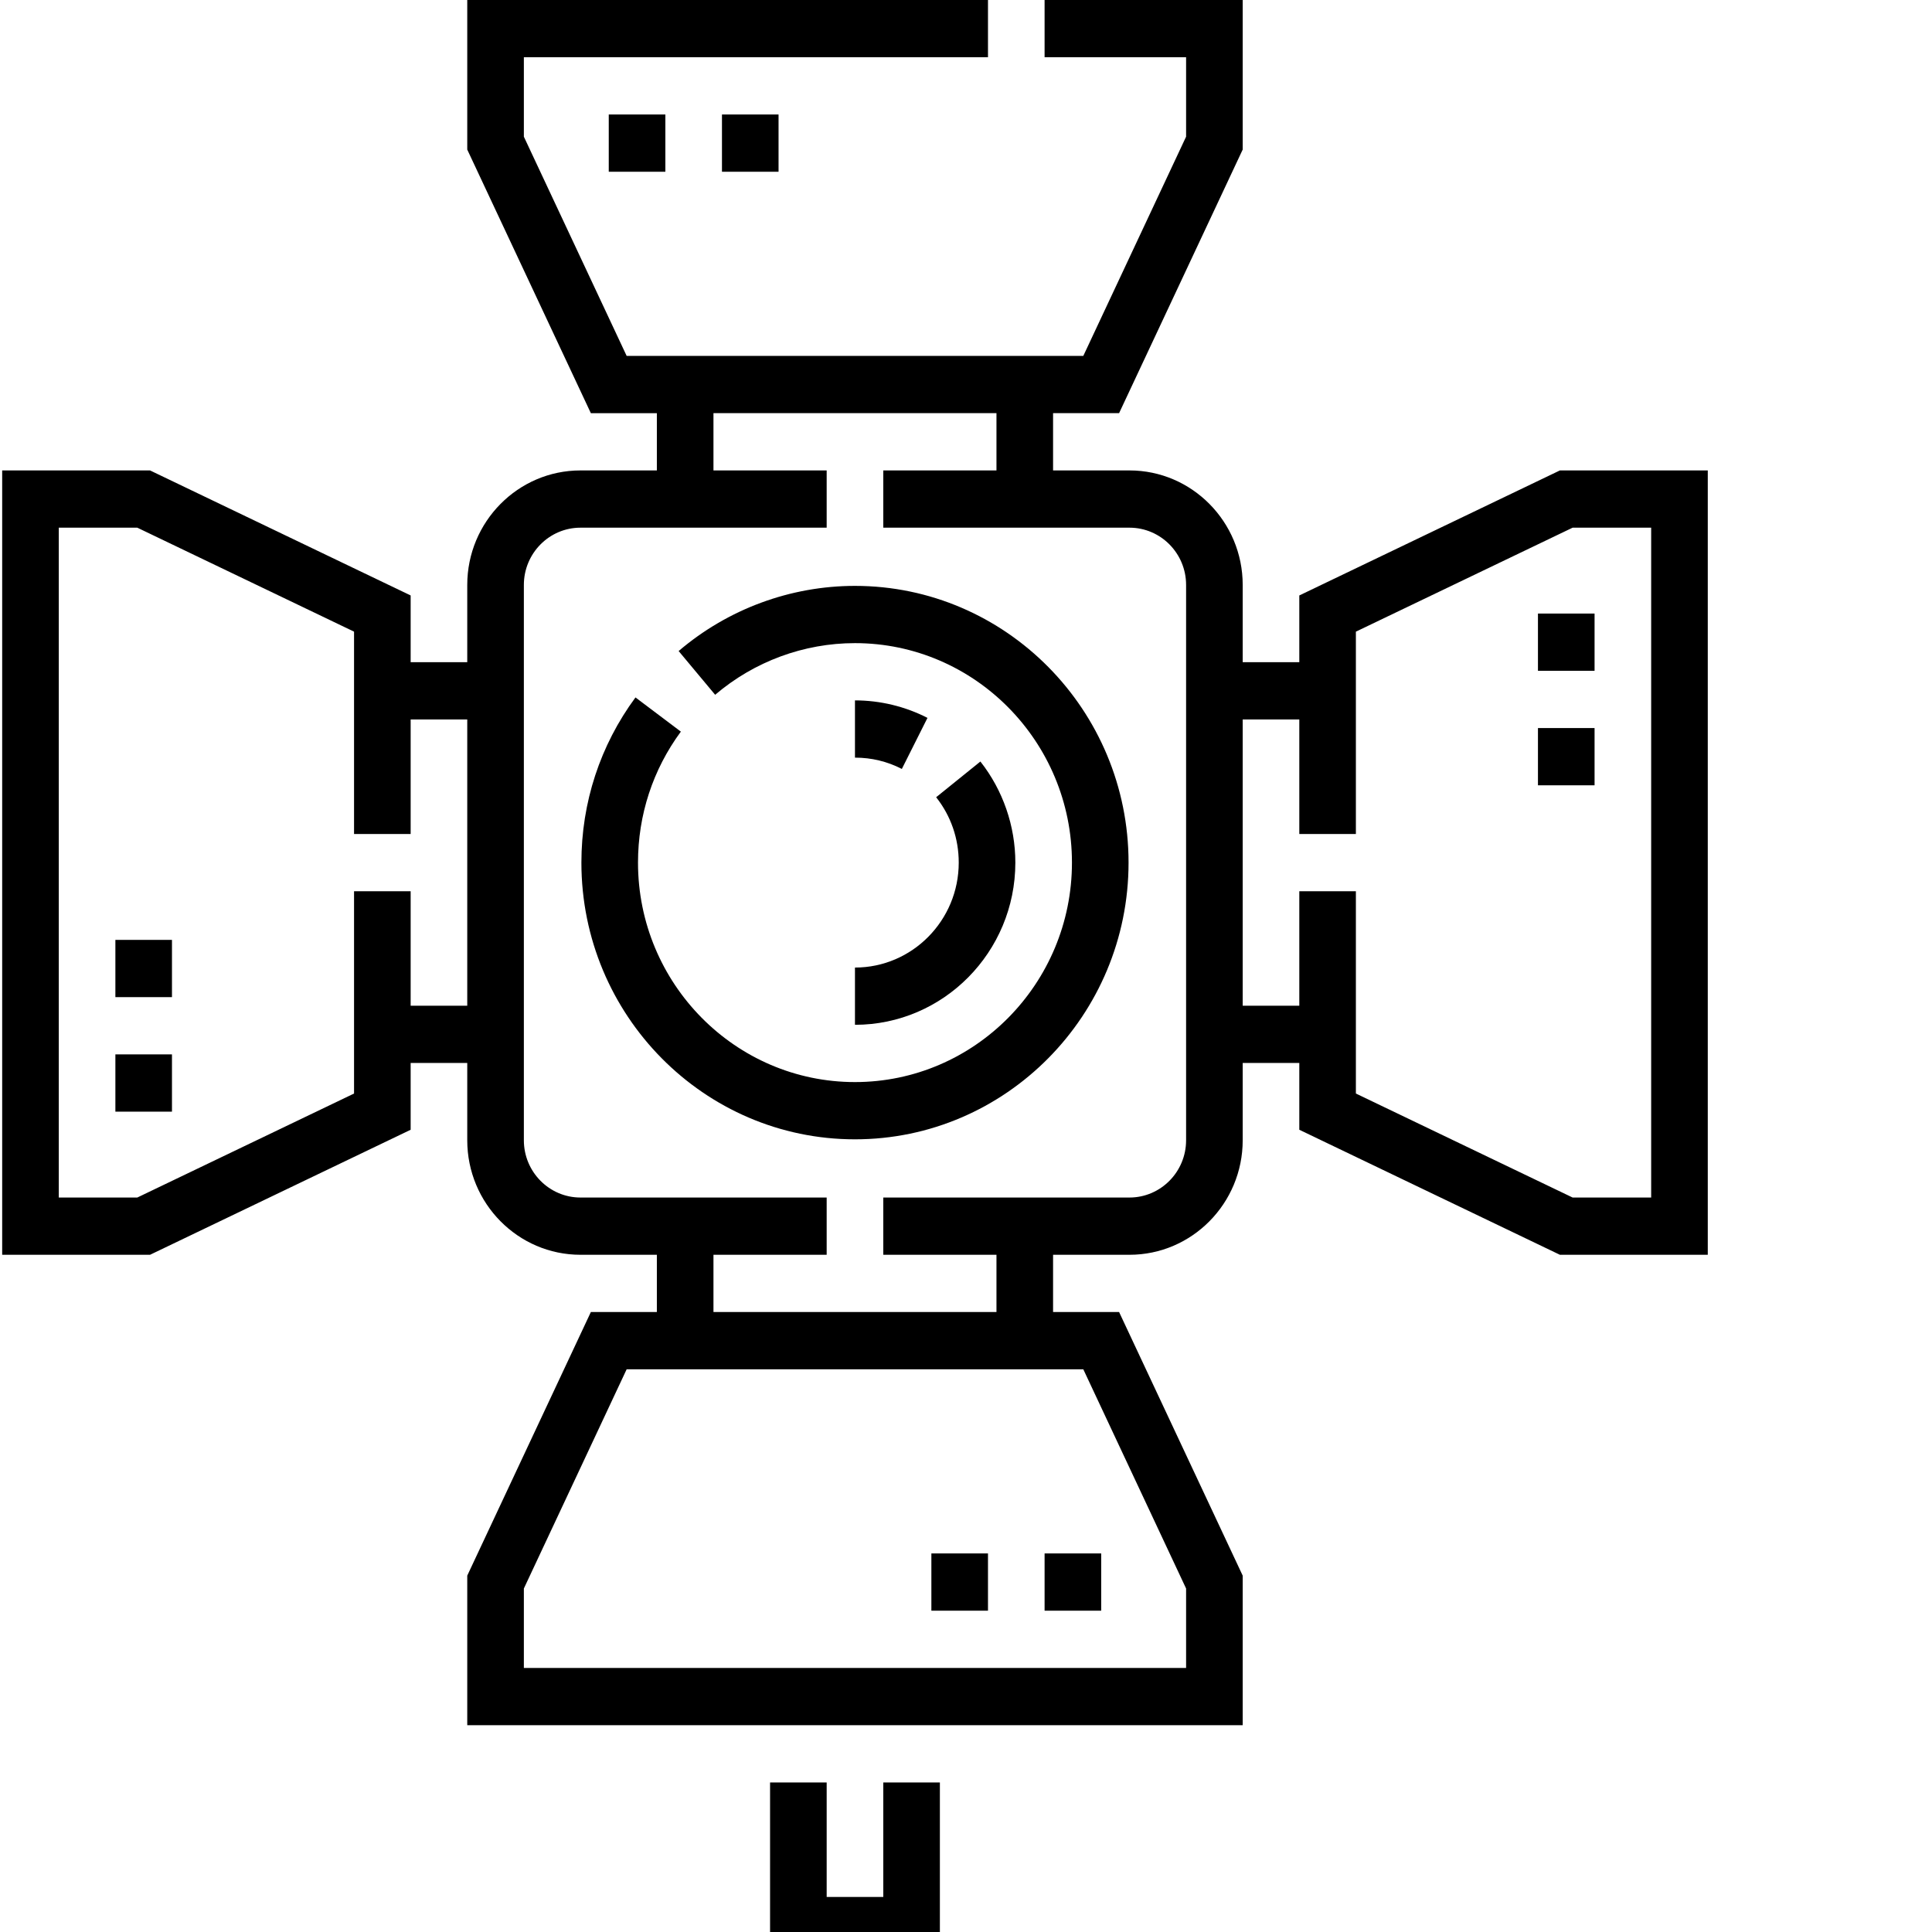 <?xml version="1.0" encoding="UTF-8"?>
<svg viewBox="0 0 87 87" version="1.1" xmlns="http://www.w3.org/2000/svg" xmlns:xlink="http://www.w3.org/1999/xlink">
    <g id="Wireframes" stroke="none" stroke-width="1" fill="none" fill-rule="evenodd">
        <g id="Mobile" transform="translate(-123, -1767)" fill="#000000">
            <g id="Why-Us-Copy" transform="translate(0, 1386)">
                <g id="Container-2" transform="translate(10, 381)">
                    <g id="icon-/-spotlight" transform="translate(108, 0)">
                        <g transform="translate(5.098, 0)">
                            <path d="M70.146,21.184 L58.411,26.814 L58.411,29.82 L55.862,29.82 L55.862,26.34 C55.862,23.497 53.575,21.184 50.764,21.184 L47.323,21.184 L47.323,18.605 L50.296,18.605 L55.862,6.735 L55.862,0 L46.941,0 L46.941,2.578 L53.313,2.578 L53.313,6.155 L48.684,16.027 L28.121,16.027 L23.492,6.155 L23.492,2.578 L44.392,2.578 L44.392,0 L20.943,0 L20.943,6.736 L26.509,18.606 L29.481,18.606 L29.481,21.184 L26.041,21.184 C23.23,21.184 20.943,23.497 20.943,26.34 L20.943,29.82 L18.394,29.82 L18.394,26.814 L6.659,21.184 L0,21.184 L0,56.504 L6.659,56.504 L18.394,50.874 L18.394,47.867 L20.943,47.867 L20.943,51.348 C20.943,54.191 23.23,56.504 26.041,56.504 L29.481,56.504 L29.481,59.082 L26.509,59.082 L20.943,70.952 L20.943,77.688 L55.862,77.688 L55.862,70.952 L50.296,59.082 L47.323,59.082 L47.323,56.504 L50.764,56.504 C53.575,56.504 55.862,54.191 55.862,51.347 L55.862,47.867 L58.411,47.867 L58.411,50.874 L70.146,56.504 L76.805,56.504 L76.805,21.184 L70.146,21.184 Z M18.394,45.289 L18.394,40.133 L15.845,40.133 L15.845,49.243 L6.085,53.926 L2.549,53.926 L2.549,23.762 L6.085,23.762 L15.845,28.444 L15.845,37.555 L18.394,37.555 L18.394,32.398 L20.943,32.398 L20.943,45.289 L18.394,45.289 Z M53.313,71.532 L53.313,75.109 L23.492,75.109 L23.492,71.532 L28.121,61.66 L48.684,61.66 L53.313,71.532 Z M53.313,51.348 C53.313,52.769 52.17,53.926 50.764,53.926 L39.677,53.926 L39.677,56.504 L44.774,56.504 L44.774,59.082 L32.03,59.082 L32.03,56.504 L37.128,56.504 L37.128,53.926 L26.041,53.926 C24.635,53.926 23.492,52.769 23.492,51.348 L23.492,26.34 C23.492,24.918 24.635,23.762 26.041,23.762 L37.128,23.762 L37.128,21.184 L32.03,21.184 L32.03,18.605 L44.774,18.605 L44.774,21.184 L39.677,21.184 L39.677,23.762 L50.764,23.762 C52.17,23.762 53.313,24.918 53.313,26.34 L53.313,51.348 Z M74.256,53.926 L70.719,53.926 L60.959,49.243 L60.959,40.133 L58.411,40.133 L58.411,45.289 L55.862,45.289 L55.862,32.398 L58.411,32.398 L58.411,37.555 L60.959,37.555 L60.959,28.444 L70.719,23.762 L74.256,23.762 L74.256,53.926 Z" id="Shape" fill-rule="nonzero"></path>
                            <path d="M38.402,26.383 C35.499,26.383 32.679,27.425 30.462,29.317 L32.106,31.287 C33.864,29.787 36.1,28.961 38.402,28.961 C43.79,28.961 48.173,33.394 48.173,38.844 C48.173,44.293 43.79,48.727 38.402,48.727 C33.015,48.727 28.632,44.293 28.632,38.844 C28.632,36.699 29.299,34.66 30.562,32.946 L28.518,31.406 C26.925,33.568 26.083,36.14 26.083,38.844 C26.083,45.715 31.609,51.305 38.402,51.305 C45.195,51.305 50.722,45.715 50.722,38.844 C50.722,31.973 45.195,26.383 38.402,26.383 Z" id="Path" fill-rule="nonzero"></path>
                            <path d="M38.402,46.148 C42.384,46.148 45.624,42.872 45.624,38.844 C45.624,37.195 45.065,35.579 44.05,34.292 L42.058,35.9 C42.723,36.744 43.075,37.762 43.075,38.844 C43.075,41.45 40.979,43.57 38.402,43.57 L38.402,46.148 L38.402,46.148 Z" id="Path" fill-rule="nonzero"></path>
                            <path d="M38.402,31.539 L38.402,34.117 C39.146,34.117 39.856,34.288 40.513,34.626 L41.667,32.327 C40.663,31.811 39.534,31.539 38.402,31.539 Z" id="Path" fill-rule="nonzero"></path>
                            <polygon id="Path" fill-rule="nonzero" points="39.677 85.422 37.128 85.422 37.128 80.266 34.579 80.266 34.579 88 42.226 88 42.226 80.266 39.677 80.266"></polygon>
                            <polygon id="Path" fill-rule="nonzero" points="69.158 27.629 71.707 27.629 71.707 30.207 69.158 30.207"></polygon>
                            <polygon id="Path" fill-rule="nonzero" points="69.158 32.785 71.707 32.785 71.707 35.363 69.158 35.363"></polygon>
                            <polygon id="Path" fill-rule="nonzero" points="5.098 47.48 7.646 47.48 7.646 50.059 5.098 50.059"></polygon>
                            <polygon id="Path" fill-rule="nonzero" points="5.098 42.324 7.646 42.324 7.646 44.902 5.098 44.902"></polygon>
                            <polygon id="Path" fill-rule="nonzero" points="46.941 69.953 49.49 69.953 49.49 72.531 46.941 72.531"></polygon>
                            <polygon id="Path" fill-rule="nonzero" points="41.843 69.953 44.392 69.953 44.392 72.531 41.843 72.531"></polygon>
                            <polygon id="Path" fill-rule="nonzero" points="27.315 5.156 29.864 5.156 29.864 7.734 27.315 7.734"></polygon>
                            <polygon id="Path" fill-rule="nonzero" points="32.413 5.156 34.961 5.156 34.961 7.734 32.413 7.734"></polygon>
                        </g>
                    </g>
                </g>
            </g>
        </g>
    </g>
</svg>